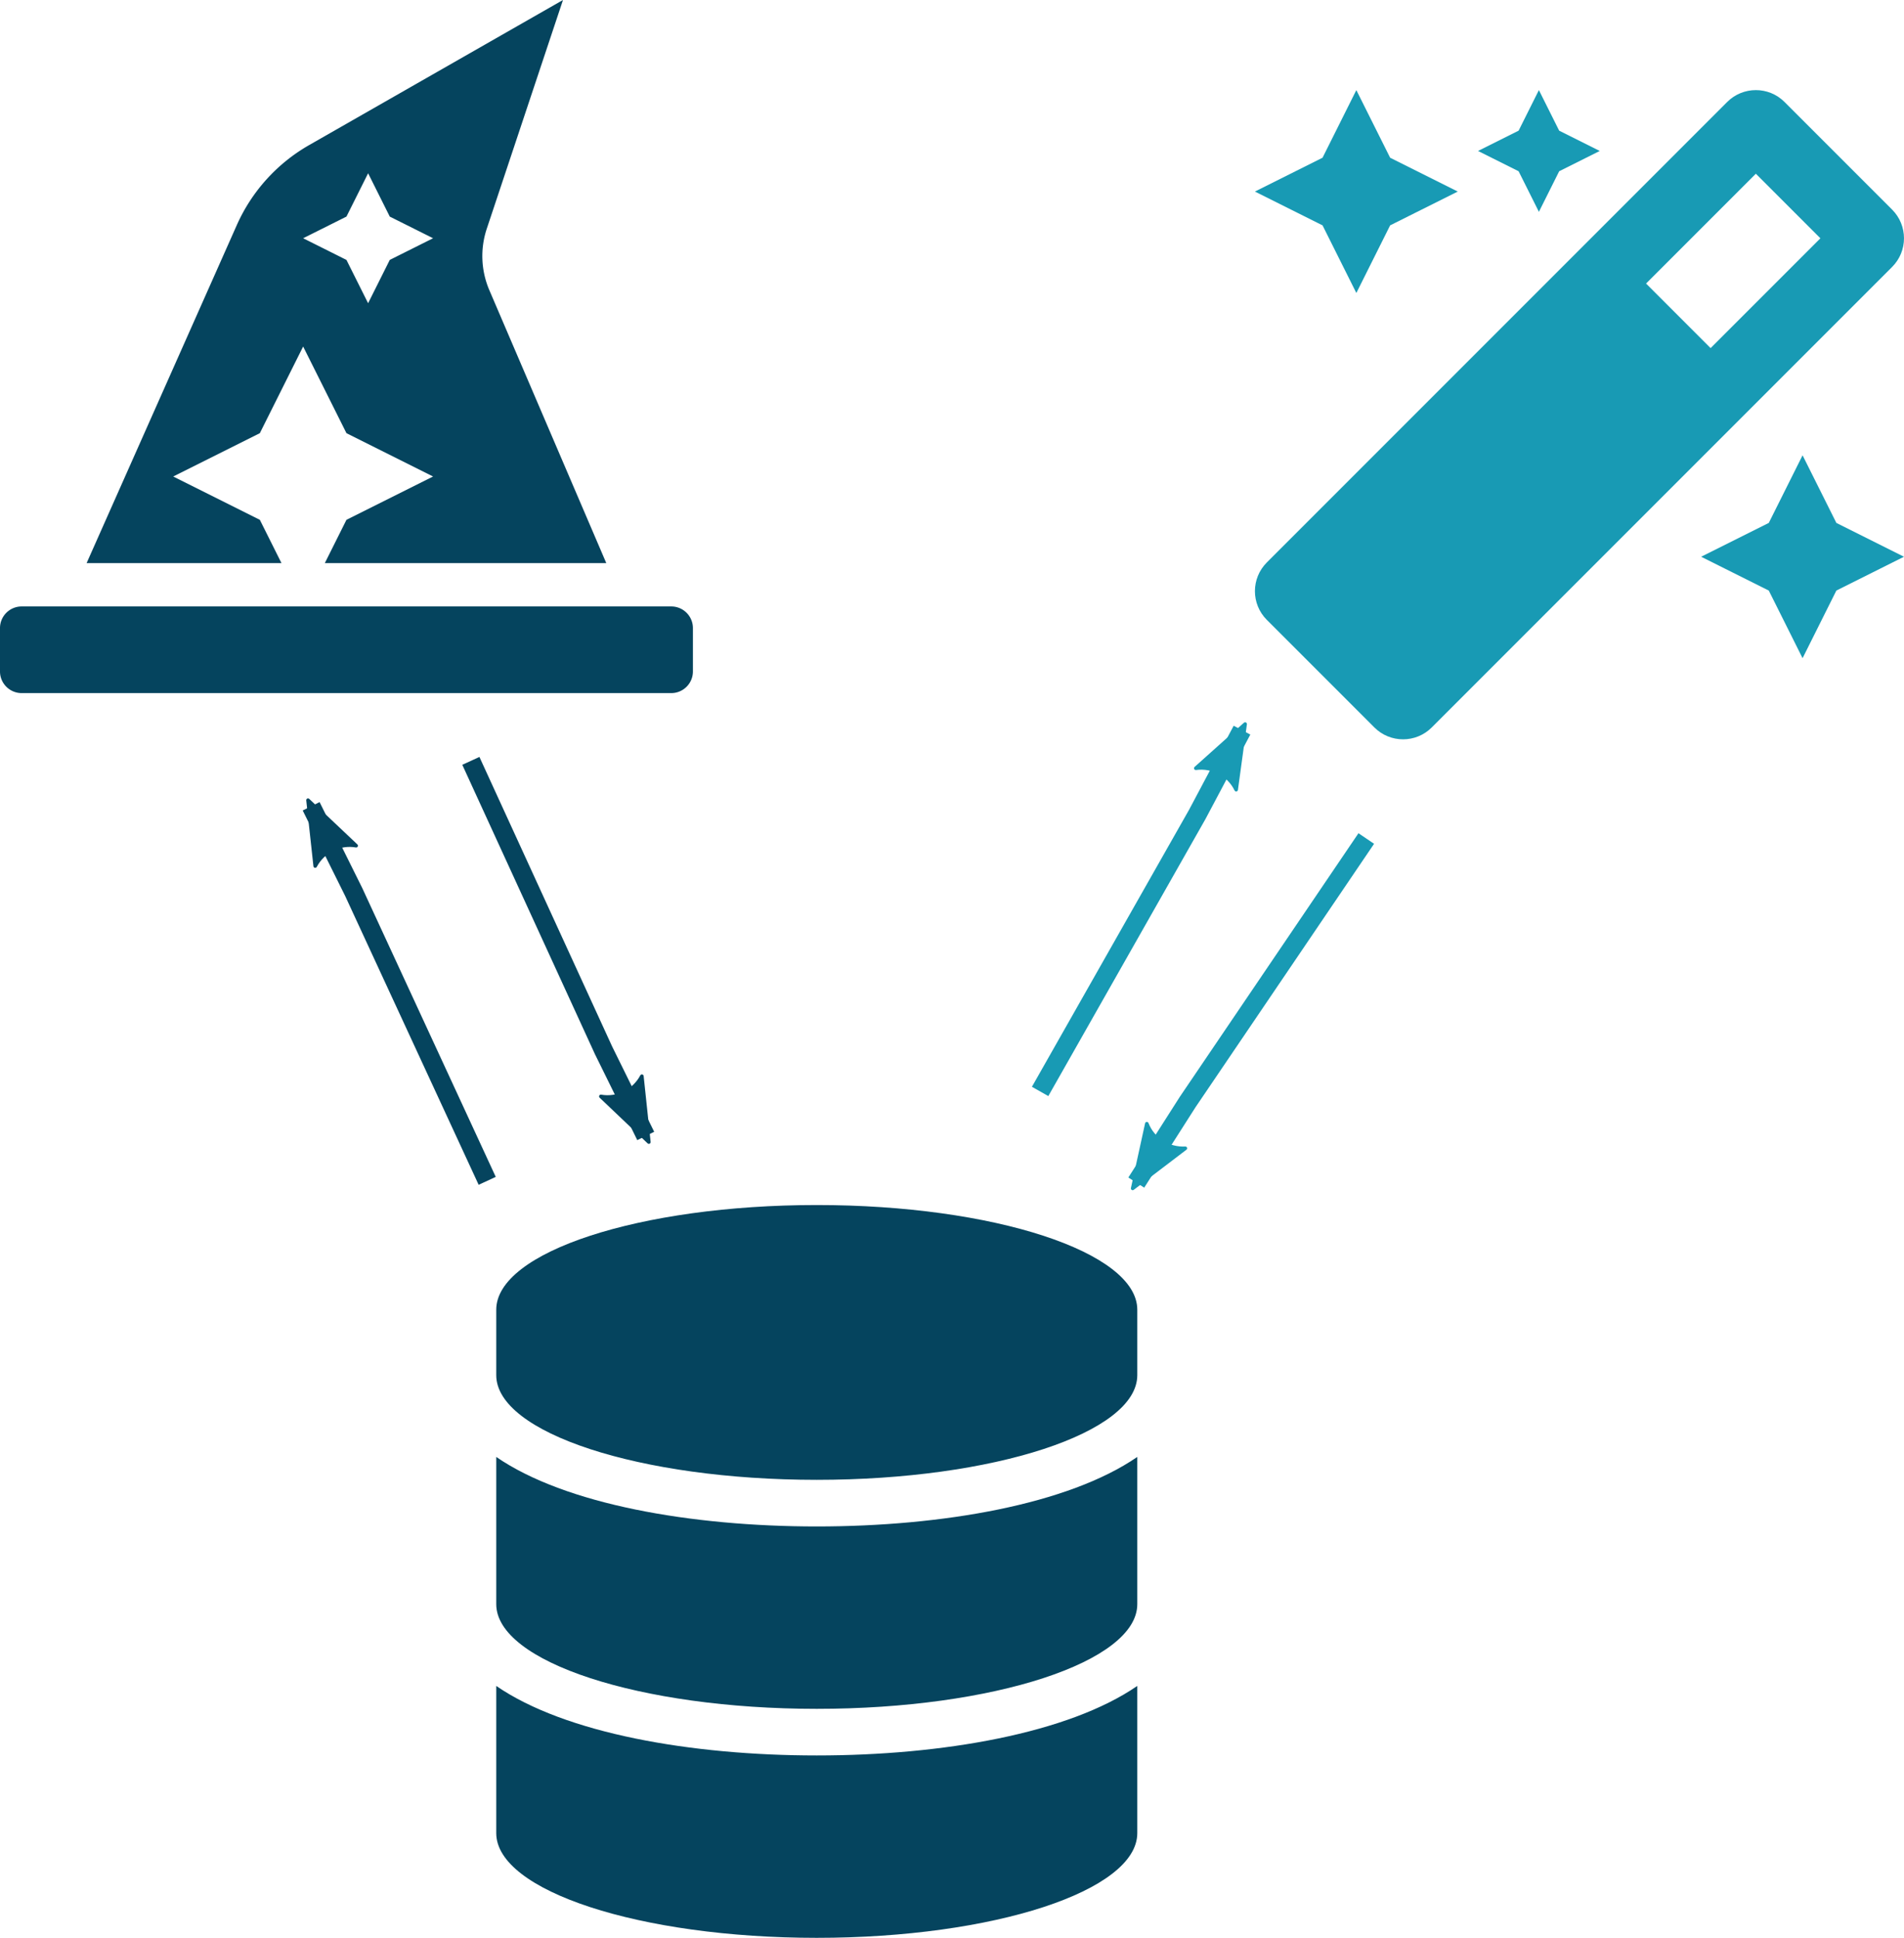 <?xml version="1.0" encoding="UTF-8" standalone="no"?>
<!-- Created with Inkscape (http://www.inkscape.org/) -->

<svg
   xmlns:dc="http://purl.org/dc/elements/1.1/"
   xmlns:cc="http://creativecommons.org/ns#"
   xmlns:rdf="http://www.w3.org/1999/02/22-rdf-syntax-ns#"
   xmlns:svg="http://www.w3.org/2000/svg"
   xmlns="http://www.w3.org/2000/svg"
   xmlns:sodipodi="http://sodipodi.sourceforge.net/DTD/sodipodi-0.dtd"
   xmlns:inkscape="http://www.inkscape.org/namespaces/inkscape"
   width="404.27mm"
   height="411.349mm"
   viewBox="0 0 404.27 411.349"
   version="1.1"
   id="svg8"
   inkscape:version="0.92.3 (2405546, 2018-03-11)"
   sodipodi:docname="integration_5.svg">
  <defs
     id="defs2">
    <marker
       inkscape:stockid="Arrow2Lend"
       orient="auto"
       refY="0"
       refX="0"
       id="Arrow2Lend"
       style="overflow:visible"
       inkscape:isstock="true">
      <path
         id="path874"
         style="fill:#189ab4;fill-opacity:1;fill-rule:evenodd;stroke:#189ab4;stroke-width:0.625;stroke-linejoin:round;stroke-opacity:1"
         d="M 8.719,4.034 -2.207,0.016 8.719,-4.002 c -1.745,2.372 -1.735,5.617 -6e-7,8.035 z"
         transform="matrix(-1.1,0,0,-1.1,-1.1,0)"
         inkscape:connector-curvature="0" />
    </marker>
    <marker
       inkscape:stockid="Arrow2Lend"
       orient="auto"
       refY="0"
       refX="0"
       id="Arrow2Lend-7"
       style="overflow:visible"
       inkscape:isstock="true">
      <path
         inkscape:connector-curvature="0"
         id="path874-5"
         style="fill:#189ab4;fill-opacity:1;fill-rule:evenodd;stroke:#189ab4;stroke-width:0.625;stroke-linejoin:round;stroke-opacity:1"
         d="M 8.719,4.034 -2.207,0.016 8.719,-4.002 c -1.745,2.372 -1.735,5.617 -6e-7,8.035 z"
         transform="matrix(-1.1,0,0,-1.1,-1.1,0)" />
    </marker>
    <marker
       inkscape:stockid="Arrow2Lend"
       orient="auto"
       refY="0"
       refX="0"
       id="Arrow2Lend-6"
       style="overflow:visible"
       inkscape:isstock="true">
      <path
         inkscape:connector-curvature="0"
         id="path874-2"
         style="fill:#000000;fill-opacity:1;fill-rule:evenodd;stroke:#000000;stroke-width:0.625;stroke-linejoin:round;stroke-opacity:1"
         d="M 8.719,4.034 -2.207,0.016 8.719,-4.002 c -1.745,2.372 -1.735,5.617 -6e-7,8.035 z"
         transform="matrix(-1.1,0,0,-1.1,-1.1,0)" />
    </marker>
    <marker
       inkscape:stockid="Arrow2Lend"
       orient="auto"
       refY="0"
       refX="0"
       id="Arrow2Lend-70"
       style="overflow:visible"
       inkscape:isstock="true">
      <path
         inkscape:connector-curvature="0"
         id="path874-9"
         style="fill:#05445e;fill-opacity:1;fill-rule:evenodd;stroke:#05445e;stroke-width:0.625;stroke-linejoin:round;stroke-opacity:1"
         d="M 8.719,4.034 -2.207,0.016 8.719,-4.002 c -1.745,2.372 -1.735,5.617 -6e-7,8.035 z"
         transform="matrix(-1.1,0,0,-1.1,-1.1,0)" />
    </marker>
    <marker
       inkscape:stockid="Arrow2Lend"
       orient="auto"
       refY="0"
       refX="0"
       id="Arrow2Lend-70-6"
       style="overflow:visible"
       inkscape:isstock="true">
      <path
         inkscape:connector-curvature="0"
         id="path874-9-0"
         style="fill:#189ab4;fill-opacity:1;fill-rule:evenodd;stroke:#189ab4;stroke-width:0.625;stroke-linejoin:round;stroke-opacity:1"
         d="M 8.719,4.034 -2.207,0.016 8.719,-4.002 c -1.745,2.372 -1.735,5.617 -6e-7,8.035 z"
         transform="matrix(-1.1,0,0,-1.1,-1.1,0)" />
    </marker>
    <marker
       inkscape:stockid="Arrow2Lend"
       orient="auto"
       refY="0"
       refX="0"
       id="Arrow2Lend-70-6-2"
       style="overflow:visible"
       inkscape:isstock="true">
      <path
         inkscape:connector-curvature="0"
         id="path874-9-0-6"
         style="fill:#189ab4;fill-opacity:1;fill-rule:evenodd;stroke:#189ab4;stroke-width:0.625;stroke-linejoin:round;stroke-opacity:1"
         d="M 8.719,4.034 -2.207,0.016 8.719,-4.002 c -1.745,2.372 -1.735,5.617 -6e-7,8.035 z"
         transform="matrix(-1.1,0,0,-1.1,-1.1,0)" />
    </marker>
    <marker
       inkscape:stockid="Arrow2Lend"
       orient="auto"
       refY="0"
       refX="0"
       id="Arrow2Lend-70-6-2-8"
       style="overflow:visible"
       inkscape:isstock="true">
      <path
         inkscape:connector-curvature="0"
         id="path874-9-0-6-7"
         style="fill:#189ab4;fill-opacity:1;fill-rule:evenodd;stroke:#189ab4;stroke-width:0.625;stroke-linejoin:round;stroke-opacity:1"
         d="M 8.719,4.034 -2.207,0.016 8.719,-4.002 c -1.745,2.372 -1.735,5.617 -6e-7,8.035 z"
         transform="matrix(-1.1,0,0,-1.1,-1.1,0)" />
    </marker>
    <marker
       inkscape:stockid="Arrow2Lend"
       orient="auto"
       refY="0"
       refX="0"
       id="Arrow2Lend-70-3"
       style="overflow:visible"
       inkscape:isstock="true">
      <path
         inkscape:connector-curvature="0"
         id="path874-9-6"
         style="fill:#05445e;fill-opacity:1;fill-rule:evenodd;stroke:#05445e;stroke-width:0.625;stroke-linejoin:round;stroke-opacity:1"
         d="M 8.719,4.034 -2.207,0.016 8.719,-4.002 c -1.745,2.372 -1.735,5.617 -6e-7,8.035 z"
         transform="matrix(-1.1,0,0,-1.1,-1.1,0)" />
    </marker>
    <marker
       inkscape:stockid="Arrow2Lend"
       orient="auto"
       refY="0"
       refX="0"
       id="Arrow2Lend-70-3-5"
       style="overflow:visible"
       inkscape:isstock="true">
      <path
         inkscape:connector-curvature="0"
         id="path874-9-6-3"
         style="fill:#189ab4;fill-opacity:1;fill-rule:evenodd;stroke:#189ab4;stroke-width:0.625;stroke-linejoin:round;stroke-opacity:1"
         d="M 8.719,4.034 -2.207,0.016 8.719,-4.002 c -1.745,2.372 -1.735,5.617 -6e-7,8.035 z"
         transform="matrix(-1.1,0,0,-1.1,-1.1,0)" />
    </marker>
    <marker
       inkscape:stockid="Arrow2Lend"
       orient="auto"
       refY="0"
       refX="0"
       id="Arrow2Lend-70-5"
       style="overflow:visible"
       inkscape:isstock="true">
      <path
         inkscape:connector-curvature="0"
         id="path874-9-62"
         style="fill:#189ab4;fill-opacity:1;fill-rule:evenodd;stroke:#189ab4;stroke-width:0.625;stroke-linejoin:round;stroke-opacity:1"
         d="M 8.719,4.034 -2.207,0.016 8.719,-4.002 c -1.745,2.372 -1.735,5.617 -6e-7,8.035 z"
         transform="matrix(-1.1,0,0,-1.1,-1.1,0)" />
    </marker>
  </defs>
  <sodipodi:namedview
     id="base"
     pagecolor="#ffffff"
     bordercolor="#666666"
     borderopacity="1.0"
     inkscape:pageopacity="0.0"
     inkscape:pageshadow="2"
     inkscape:zoom="0.175"
     inkscape:cx="685.09695"
     inkscape:cy="1204.8727"
     inkscape:document-units="mm"
     inkscape:current-layer="layer1"
     showgrid="false"
     inkscape:snap-global="false"
     inkscape:window-width="1366"
     inkscape:window-height="713"
     inkscape:window-x="0"
     inkscape:window-y="27"
     inkscape:window-maximized="1"
     showguides="true"
     inkscape:guide-bbox="true"
     fit-margin-top="0"
     fit-margin-left="0"
     fit-margin-right="0"
     fit-margin-bottom="0">
    <sodipodi:guide
       position="146.623,315.336"
       orientation="0,1"
       id="guide8678"
       inkscape:locked="false" />
  </sodipodi:namedview>
  <g
     inkscape:label="Calque 1"
     inkscape:groupmode="layer"
     id="layer1"
     transform="translate(159.452,-64.145)">
    <path
       style="fill:none;stroke:#05445e;stroke-width:4;stroke-linecap:butt;stroke-linejoin:miter;stroke-miterlimit:4;stroke-dasharray:none;stroke-opacity:1;marker-end:url(#Arrow2Lend-70)"
       d="m -59.477,225.657 28.162,61.42 8.969,18.201"
       id="path851-3"
       inkscape:connector-curvature="0"
       sodipodi:nodetypes="ccc" />
    <path
       inkscape:connector-curvature="0"
       d="M -16.926,192.879 H -154.855 c -2.54,0 -4.598,2.057 -4.598,4.598 v 9.195 c 0,2.54 2.057,4.598 4.598,4.598 h 137.929 c 2.54,0 4.598,-2.057 4.598,-4.598 v -9.195 c 0,-2.54 -2.057,-4.598 -4.598,-4.598 z m -87.355,-18.391 -18.391,-9.195 18.391,-9.195 9.195,-18.391 9.195,18.391 18.391,9.195 -18.391,9.195 -4.598,9.195 h 59.769 l -24.83,-57.939 a 18.378,18.378 0 0 1 -0.543,-13.06 l 16.178,-48.54 -53.902,30.801 a 36.778,36.778 0 0 0 -15.362,16.997 l -31.885,71.74 h 41.379 z m 18.391,-64.367 4.598,-9.195 4.598,9.195 9.195,4.598 -9.195,4.598 -4.598,9.195 -4.598,-9.195 -9.195,-4.598 z"
       id="path2-3-2"
       style="fill:#05445e;fill-opacity:1;stroke-width:0.287" />
    <path
       inkscape:connector-curvature="0"
       d="m 167.296,109.112 4.307,-8.614 8.614,-4.307 -8.614,-4.307 -4.307,-8.613 -4.307,8.613 -8.614,4.307 8.614,4.307 z m -38.761,17.227 7.176,-14.355 14.358,-7.179 -14.358,-7.179 -7.176,-14.355 -7.176,14.355 -14.358,7.179 14.358,7.179 z m 94.748,34.454 -7.176,14.355 -14.358,7.179 14.358,7.179 7.176,14.355 7.176,-14.355 14.358,-7.179 -14.358,-7.179 z m 19.009,-52.157 -22.839,-22.839 c -1.68,-1.685 -3.884,-2.525 -6.089,-2.525 -2.205,0 -4.409,0.84 -6.091,2.525 l -97.747,97.747 c -3.365,3.365 -3.365,8.818 0,12.18 l 22.839,22.839 c 1.682,1.682 3.887,2.522 6.089,2.522 2.205,0 4.409,-0.84 6.091,-2.522 l 97.747,-97.75 c 3.365,-3.359 3.365,-8.815 0,-12.177 z m -38.537,29.402 -13.704,-13.703 23.31,-23.31 13.704,13.704 z"
       id="path2-36"
       style="fill:#189ab4;fill-opacity:1;stroke-width:0.269"
       inkscape:transform-center-x="-17.10525"
       inkscape:transform-center-y="-243.74981" />
    <path
       inkscape:connector-curvature="0"
       style="fill:#05445e;fill-opacity:1;stroke-width:0.304"
       d="m 82.024,342.163 v 13.889 c 0,12.24 -30.483,22.222 -68.055,22.222 -37.572,0 -68.055,-9.982 -68.055,-22.222 v -13.889 c 0,-12.239 30.483,-22.222 68.055,-22.222 37.572,0 68.055,9.982 68.055,22.222 z m 0,31.25 v 31.25 c 0,12.239 -30.483,22.222 -68.055,22.222 -37.572,0 -68.055,-9.982 -68.055,-22.222 V 373.413 c 14.621,10.069 41.382,14.757 68.055,14.757 26.673,0 53.433,-4.688 68.055,-14.757 z m 0,48.61 v 31.25 c 0,12.239 -30.483,22.222 -68.055,22.222 -37.572,0 -68.055,-9.982 -68.055,-22.222 v -31.25 c 14.621,10.069 41.382,14.757 68.055,14.757 26.673,0 53.433,-4.688 68.055,-14.757 z"
       id="path2" />
    <path
       style="fill:none;stroke:#05445e;stroke-width:4;stroke-linecap:butt;stroke-linejoin:miter;stroke-miterlimit:4;stroke-dasharray:none;stroke-opacity:1;marker-end:url(#Arrow2Lend-70-3)"
       d="m -56.007,314.806 -28.353,-61.333 -9.026,-18.173"
       id="path851-3-7"
       inkscape:connector-curvature="0"
       sodipodi:nodetypes="ccc" />
    <path
       style="fill:none;stroke:#189ab4;stroke-width:4;stroke-linecap:butt;stroke-linejoin:miter;stroke-miterlimit:4;stroke-dasharray:none;stroke-opacity:1;marker-end:url(#Arrow2Lend-70-5)"
       d="M 130.643,242.14 92.725,298.067 81.812,315.174"
       id="path851-3-9"
       inkscape:connector-curvature="0"
       sodipodi:nodetypes="ccc" />
    <path
       style="fill:none;stroke:#189ab4;stroke-width:4;stroke-linecap:butt;stroke-linejoin:miter;stroke-miterlimit:4;stroke-dasharray:none;stroke-opacity:1;marker-end:url(#Arrow2Lend-70-3-5)"
       d="m 61.392,295.827 33.347,-58.767 9.517,-17.921"
       id="path851-3-7-1"
       inkscape:connector-curvature="0"
       sodipodi:nodetypes="ccc" />
  </g>
</svg>
